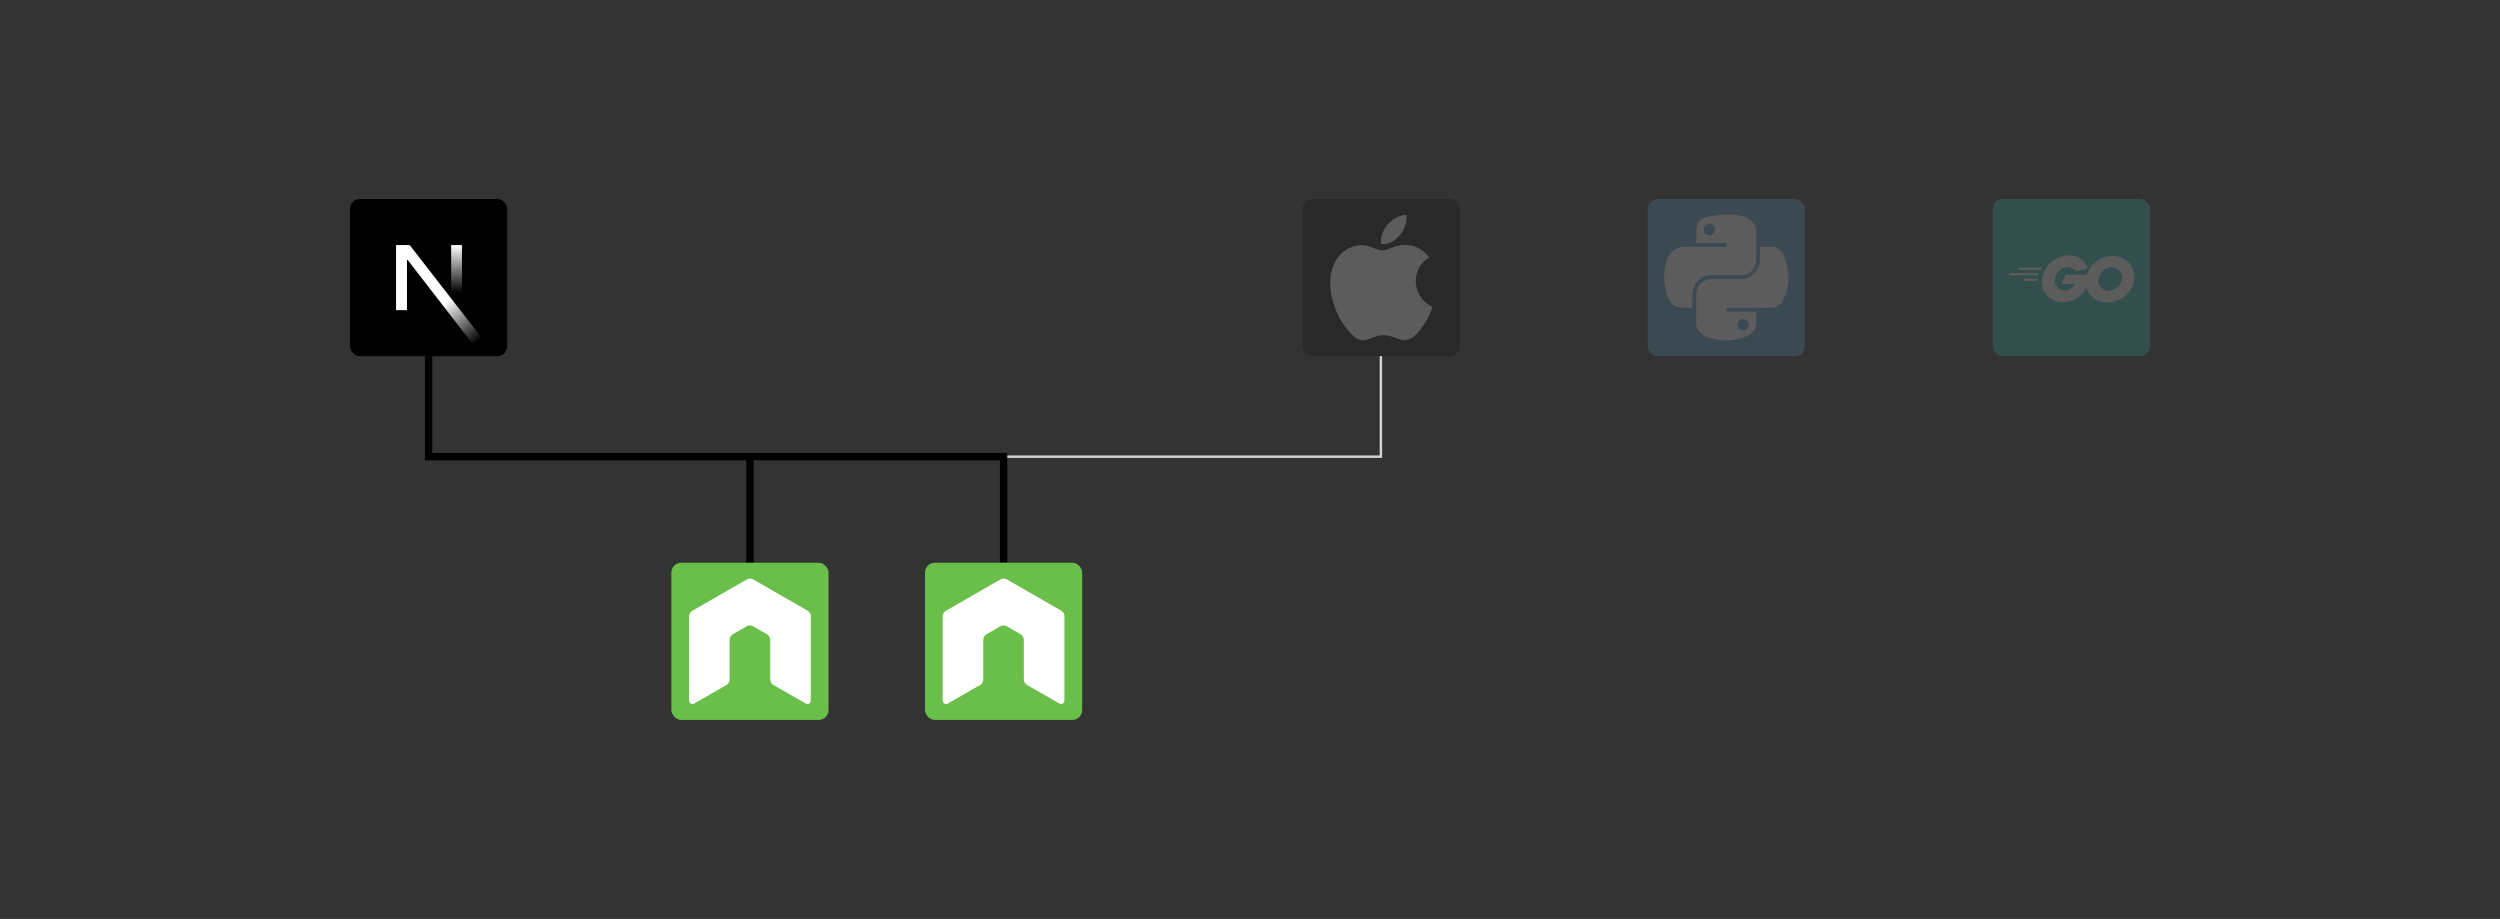 <?xml version="1.0" encoding="UTF-8"?>
<svg id="a" data-name="Strokes" xmlns="http://www.w3.org/2000/svg" xmlns:xlink="http://www.w3.org/1999/xlink" viewBox="0 0 254.51 93.55">
  <rect x="0" y="0" width="254.51" height="93.55" fill="#333333" stroke="none"/>
  <defs>
    <style>
      .g {
        fill: url(#f);
      }

      .h {
        fill: url(#e);
      }

      .i {
        fill-rule: evenodd;
      }

      .i, .j {
        fill: #fff;
      }

      .k {
        fill: #2dbcaf;
      }

      .l {
        fill: #5a9fd4;
      }

      .m {
        fill: #6abf4b;
      }

      .n {
        stroke: #d3d3d3;
        stroke-width: .25px;
      }

      .n, .o {
        fill: none;
        stroke-miterlimit: 10;
      }

      .o {
        stroke: #000;
        stroke-width: .75px;
      }

      .p {
        opacity: .2;
      }
    </style>
    <linearGradient id="e" x1="43.93" y1="279.02" x2="47.19" y2="274.97" gradientTransform="translate(0 310.89) scale(1 -1)" gradientUnits="userSpaceOnUse">
      <stop offset="0" stop-color="#fff"/>
      <stop offset="1" stop-color="#fff" stop-opacity="0"/>
    </linearGradient>
    <linearGradient id="f" x1="46.49" y1="285.94" x2="46.47" y2="281.08" xlink:href="#e"/>
  </defs>
  <polyline class="n" points="102.17 46.49 140.58 46.49 140.58 36.26"/>
  <polyline class="o" points="43.63 36.26 43.63 46.49 102.17 46.49 102.17 57.29"/>
  <line class="o" x1="76.35" y1="57.29" x2="76.35" y2="46.77"/>
  <g class="p">
    <rect class="l" x="167.75" y="20.26" width="16" height="16" rx="1" ry="1"/>
    <path id="b" data-name="path1948" class="j" d="M175.68,21.86c-.52,0-1.02.05-1.46.12-1.29.23-1.53.71-1.53,1.59v1.16h3.05v.39h-4.2c-.89,0-1.66.53-1.91,1.55-.28,1.16-.29,1.89,0,3.1.22.9.74,1.55,1.62,1.55h1.05v-1.4c0-1.01.87-1.9,1.91-1.9h3.05c.85,0,1.53-.7,1.53-1.55v-2.91c0-.83-.7-1.45-1.53-1.59-.52-.09-1.07-.13-1.59-.12ZM174.02,22.79c.32,0,.57.26.57.58s-.26.58-.57.58-.57-.26-.57-.58.26-.58.57-.58Z"/>
    <path id="c" data-name="path1950" class="j" d="M179.17,25.12v1.36c0,1.05-.89,1.94-1.91,1.94h-3.05c-.84,0-1.53.72-1.53,1.55v2.91c0,.83.72,1.31,1.53,1.55.97.28,1.89.34,3.05,0,.77-.22,1.53-.67,1.53-1.55v-1.16h-3.05v-.39h4.58c.89,0,1.22-.62,1.53-1.55.32-.96.31-1.88,0-3.1-.22-.88-.64-1.55-1.53-1.55h-1.15ZM177.46,32.48c.32,0,.57.26.57.58s-.26.58-.57.58-.57-.26-.57-.58.26-.58.57-.58Z"/>
  </g>
  <g class="p">
    <rect class="k" x="202.88" y="20.26" width="16" height="16" rx="1" ry="1"/>
    <g>
      <path class="j" d="M205.45,27.46s-.03-.01-.02-.03l.13-.17s.04-.03.07-.03h2.22s.03.02.02.04l-.11.16s-.04.04-.06.04h-2.26Z"/>
      <path class="j" d="M204.51,28.03s-.03-.01-.02-.03l.13-.17s.04-.03.07-.03h2.84s.04.02.03.04l-.05.15s-.03.04-.06.04h-2.95Z"/>
      <path class="j" d="M206.02,28.61s-.03-.02-.02-.04l.09-.16s.04-.04.06-.04h1.25s.04.02.04.04v.15s-.04.04-.06.04h-1.36Z"/>
      <g id="d" data-name="CXHf1q">
        <g>
          <path class="j" d="M212.48,27.35c-.39.1-.66.17-1.05.27-.09.02-.1.03-.18-.06-.09-.11-.16-.17-.29-.24-.39-.19-.77-.14-1.13.09-.42.27-.64.68-.64,1.18,0,.5.35.91.84.98.42.06.78-.09,1.06-.41.06-.07.11-.14.17-.23h-1.2c-.13,0-.16-.08-.12-.19.08-.19.23-.52.32-.68.02-.04.06-.1.16-.1h2.27c-.01.17-.01.34-.04.5-.07.45-.24.86-.51,1.22-.45.59-1.03.96-1.78,1.06-.61.08-1.18-.04-1.68-.41-.46-.35-.72-.81-.79-1.38-.08-.68.12-1.29.53-1.83.44-.58,1.03-.95,1.74-1.08.59-.11,1.15-.04,1.65.31.33.22.57.52.72.88.04.06.01.09-.06.11Z"/>
          <path class="j" d="M214.55,30.79c-.57-.01-1.08-.17-1.52-.55-.37-.32-.6-.72-.67-1.2-.11-.7.08-1.33.5-1.88.45-.6,1-.91,1.74-1.04.64-.11,1.23-.05,1.78.32.49.34.8.79.88,1.39.11.84-.14,1.53-.72,2.11-.41.42-.92.68-1.5.8-.17.03-.34.04-.5.06ZM216.03,28.28c0-.08,0-.14-.02-.21-.11-.62-.68-.97-1.27-.83-.58.13-.95.5-1.09,1.08-.11.49.12.98.57,1.18.34.15.69.13,1.02-.04.49-.26.76-.65.79-1.19Z"/>
        </g>
      </g>
    </g>
  </g>
  <g>
    <rect x="35.63" y="20.26" width="16" height="16" rx="1" ry="1"/>
    <path class="h" d="M49.1,34.47l-7.39-9.52h-1.39v6.62h1.11v-5.2l6.79,8.78c.31-.21.6-.43.87-.67Z"/>
    <rect class="g" x="45.93" y="24.95" width="1.1" height="6.62"/>
  </g>
  <g>
    <rect class="m" x="68.35" y="57.29" width="16" height="16" rx="1" ry="1"/>
    <path class="i" d="M82.56,62.76c0-.24-.13-.46-.33-.58l-5.54-3.19c-.09-.06-.2-.08-.3-.09h-.06c-.11,0-.21.03-.31.09l-5.54,3.19c-.21.12-.33.34-.33.58v8.58c.01.12.07.23.18.29.1.06.23.06.33,0l3.29-1.89c.21-.12.33-.34.33-.58v-4.01c0-.24.13-.46.33-.58l1.4-.81c.1-.06.22-.09.34-.09s.23.03.33.09l1.4.81c.21.12.33.34.33.58v4.01c0,.24.13.46.34.58l3.29,1.89c.1.06.23.06.33,0,.1-.06.17-.17.17-.29v-8.58Z"/>
  </g>
  <g class="p">
    <rect x="132.62" y="20.26" width="16" height="16" rx="1" ry="1"/>
    <g>
      <path class="j" d="M145.48,26.22c-1.98,1.21-1.72,4.07.36,5.03-.11.27-.2.55-.33.81-.33.72-.76,1.37-1.3,1.94-.14.14-.29.28-.46.38-.35.22-.73.32-1.15.19-.21-.06-.42-.12-.62-.2-.74-.32-1.48-.32-2.22,0-.19.08-.39.14-.6.2-.48.14-.92.04-1.28-.28-.27-.23-.51-.49-.73-.76-.89-1.11-1.43-2.38-1.65-3.79-.17-1.04-.1-2.06.39-3.01.47-.91,1.19-1.5,2.2-1.72.54-.11,1.06-.02,1.57.17.21.08.41.15.62.23.3.12.59.11.89,0,.33-.13.66-.26,1-.35,1.2-.33,2.24-.02,3.11.86.05.05.1.12.14.18.03.04.04.08.07.12Z"/>
      <path class="j" d="M143.2,21.88c.05.99-.33,1.78-1.04,2.42-.44.4-.95.6-1.55.53-.21-1.33,1.08-2.9,2.59-2.95Z"/>
    </g>
  </g>
  <g>
    <rect class="m" x="94.17" y="57.29" width="16" height="16" rx="1" ry="1"/>
    <path class="i" d="M108.38,62.76c0-.24-.13-.46-.33-.58l-5.54-3.19c-.09-.06-.2-.08-.3-.09h-.06c-.11,0-.21.03-.31.09l-5.54,3.19c-.21.12-.33.34-.33.58v8.58c.01.12.07.23.18.29.1.06.23.06.33,0l3.29-1.89c.21-.12.33-.34.33-.58v-4.01c0-.24.13-.46.33-.58l1.4-.81c.1-.06.22-.09.34-.09s.23.03.33.09l1.4.81c.21.12.33.34.33.58v4.01c0,.24.13.46.34.58l3.29,1.89c.1.06.23.06.33,0,.1-.06.17-.17.17-.29v-8.58Z"/>
  </g>
</svg>